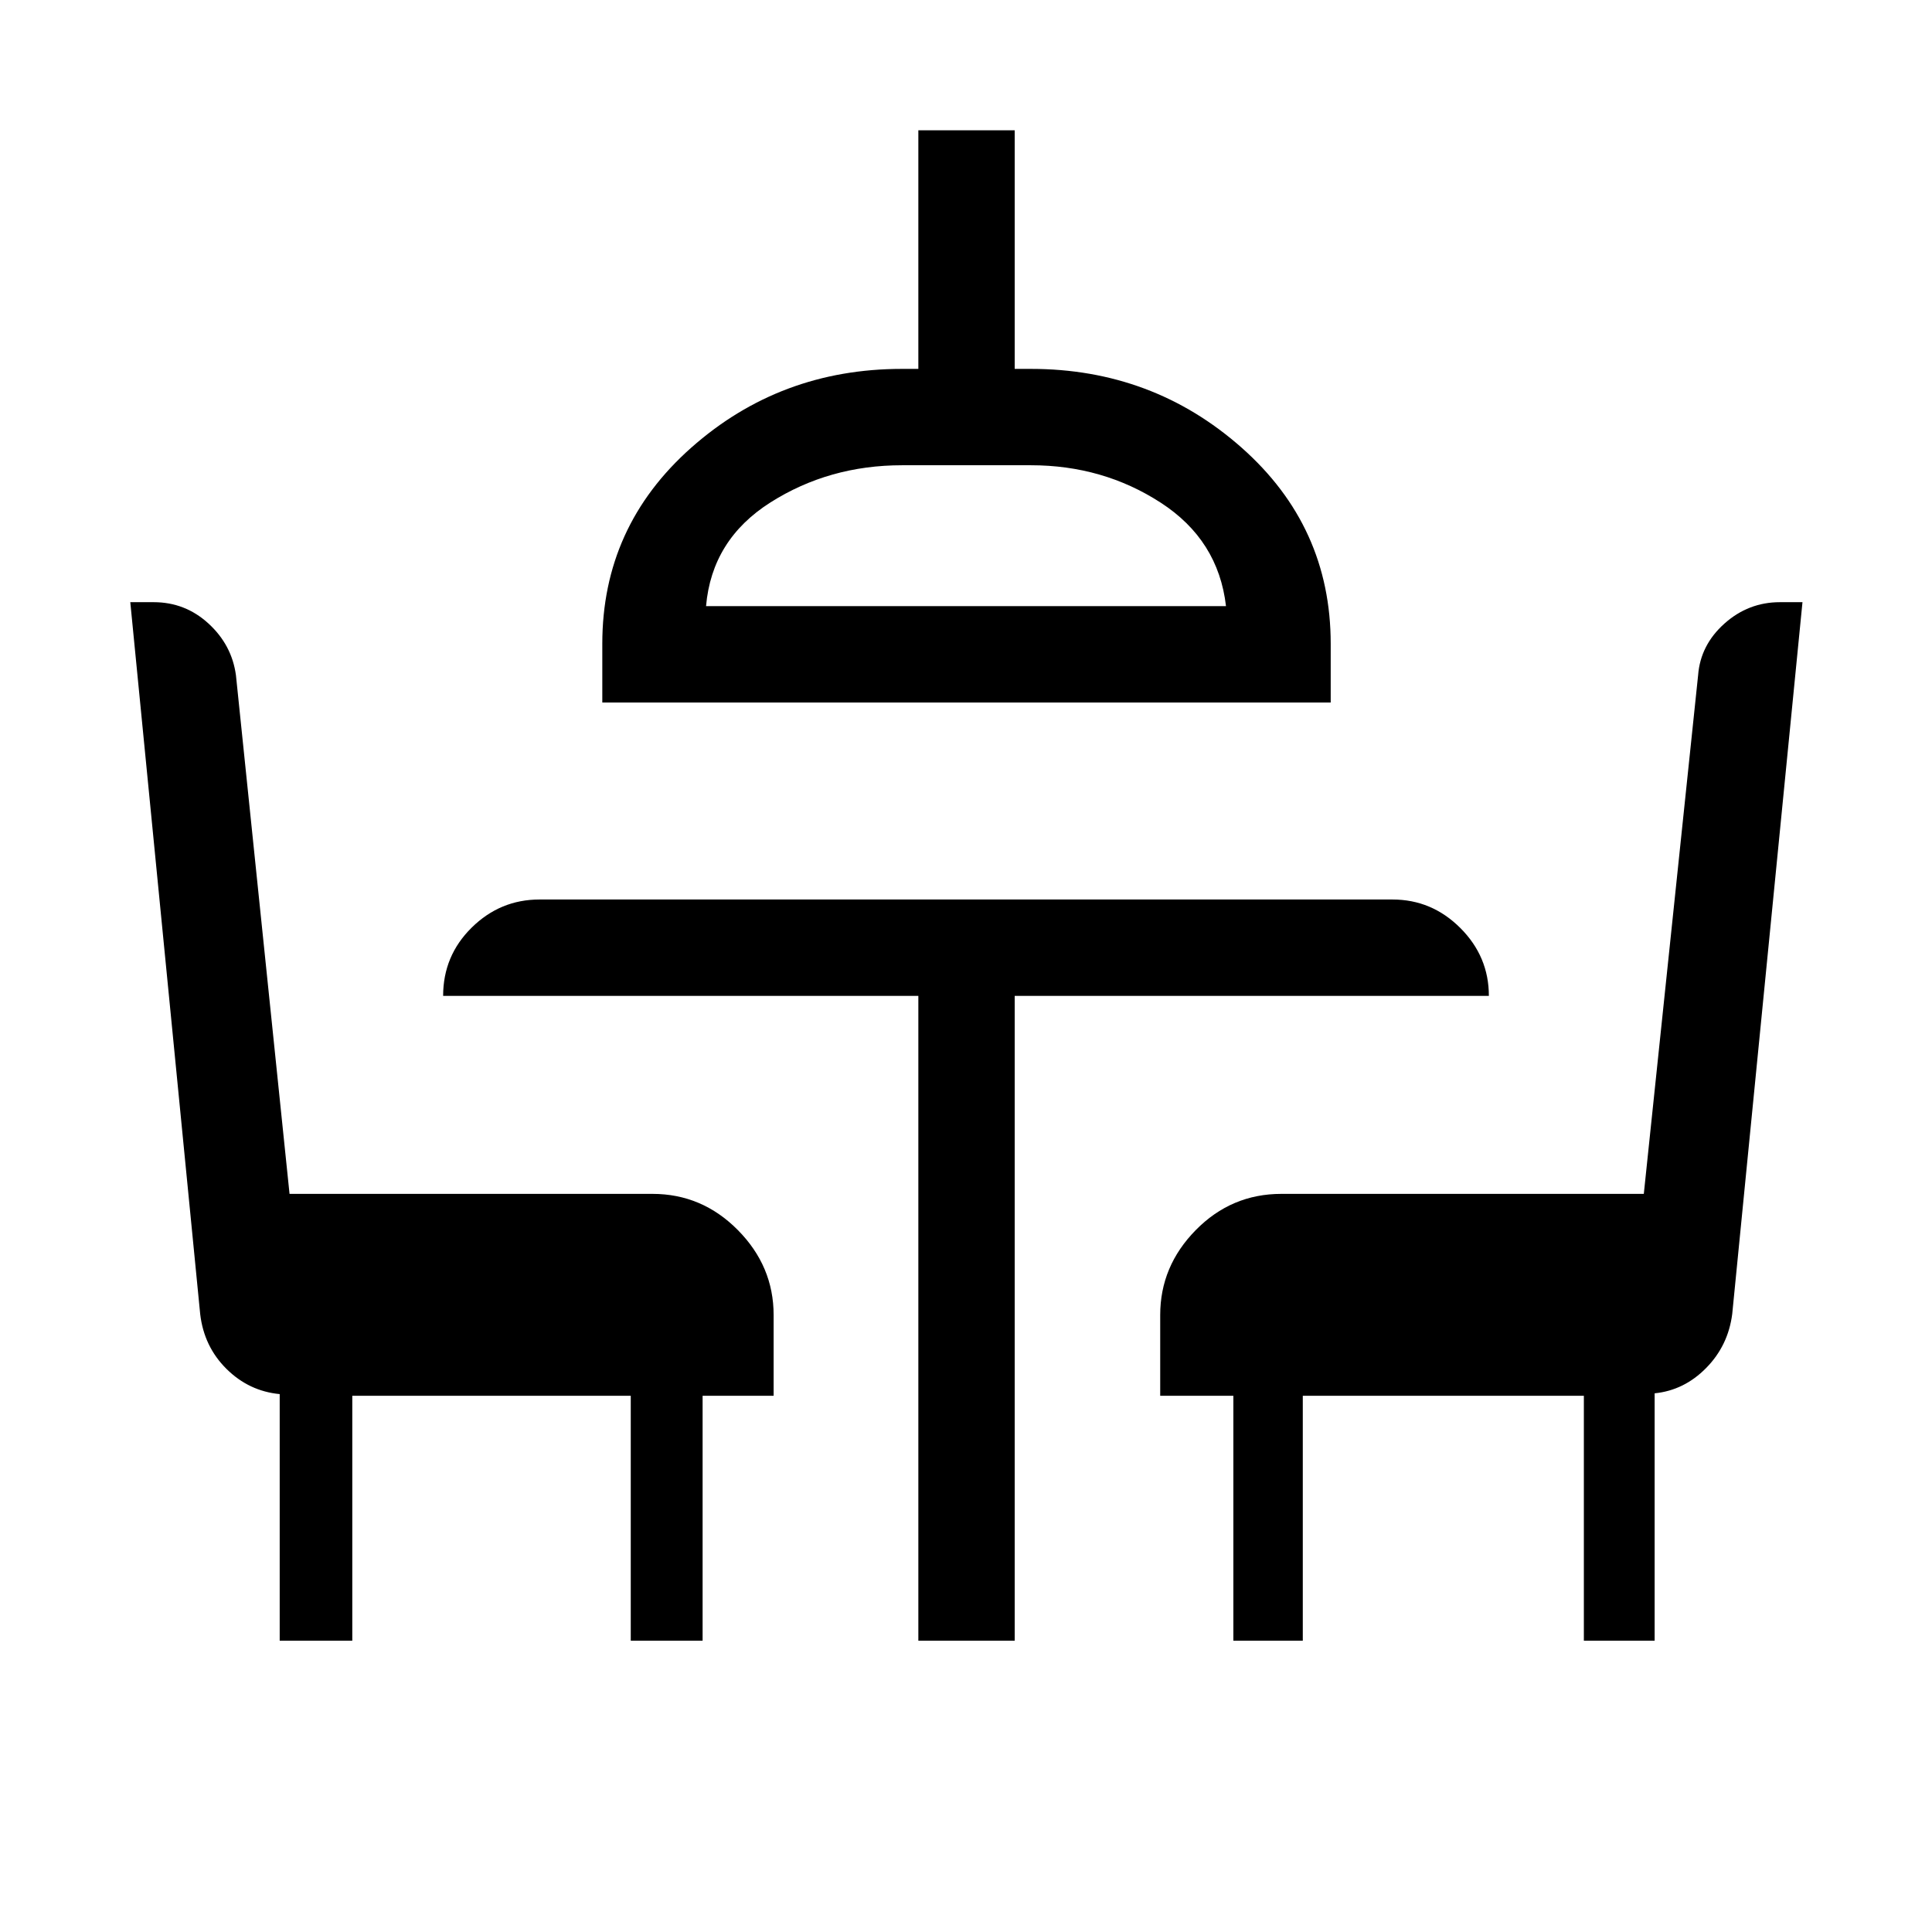<svg xmlns="http://www.w3.org/2000/svg" height="40" viewBox="0 -960 960 960" width="40"><path d="M138.98-144.74v-122.54q-15.29-1.47-26.44-12.52-11.16-11.06-13.06-27.19L64.74-660.78h11.61q15.68 0 27.27 10.63 11.59 10.64 13.62 25.68l26.63 257.7h180.35q24.6 0 42.4 17.97 17.79 17.97 17.79 42.22v40.13h-35.29v121.71h-35.7v-121.71H175.05v121.71h-36.07Zm317.34 0v-320.41H220.19q0-19.93 14.17-33.91 14.18-13.98 33.72-13.98h423.84q19.54 0 33.72 14.17 14.17 14.17 14.17 33.72H504.2v320.41h-47.88ZM299.28-610.92v-29.21q0-58.25 44.18-97.41t104.71-39.16h8.15v-118.56h47.88v118.56h8.04q60.49 0 104.73 39.16 44.25 39.16 44.25 97.41v29.21H299.28Zm51.55-47.89h258.36q-3.79-32.86-32.46-51.43-28.67-18.58-64.49-18.58h-64q-36.28 0-65.41 18.48-29.13 18.48-32 51.53Zm262.02 514.07v-121.71H576.5v-40.13q0-24.25 17.69-42.22t42.5-17.97H816.8l26.98-257.7q1.15-15 13.06-25.66 11.92-10.65 27.61-10.65h11.19l-34.91 353.71q-2.02 15.73-12.97 26.83-10.94 11.11-25.58 12.57v122.93h-35.17v-121.71H647.35v121.71h-34.5ZM480-658.81Z"/></svg>